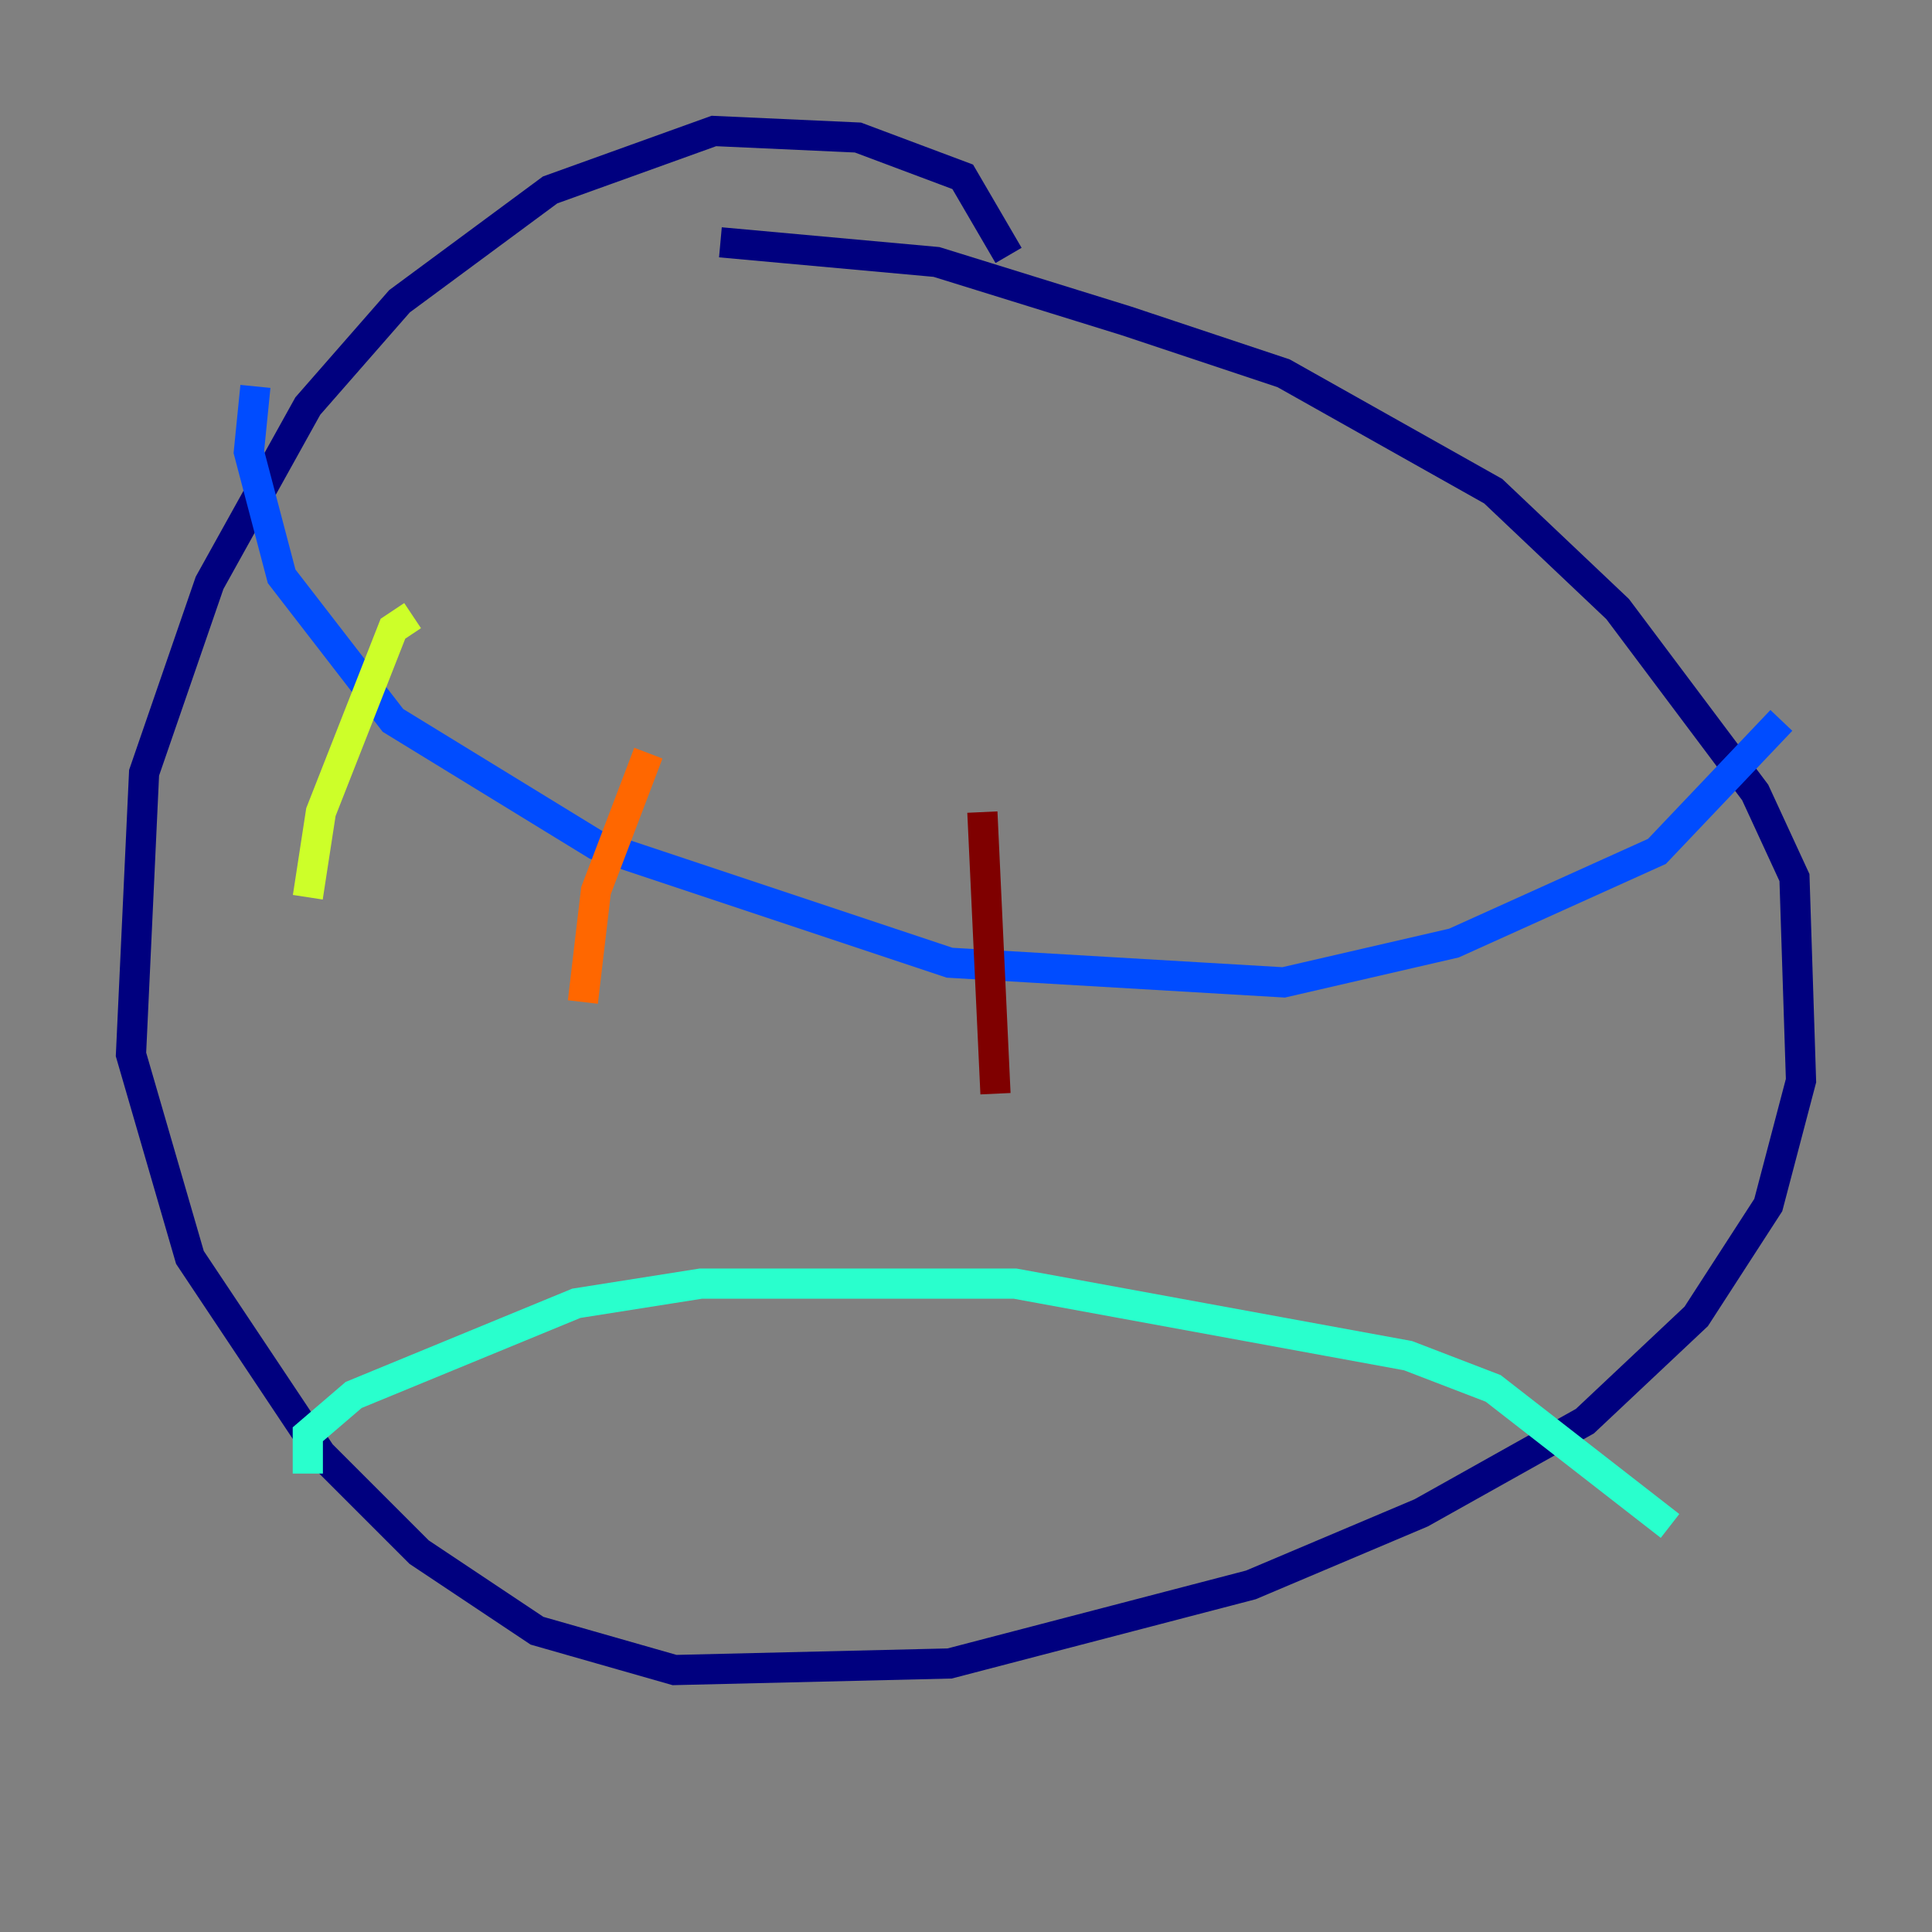 <?xml version="1.0" encoding="utf-8" ?>
<svg baseProfile="tiny" height="128" version="1.2" viewBox="0,0,128,128" width="128" xmlns="http://www.w3.org/2000/svg" xmlns:ev="http://www.w3.org/2001/xml-events" xmlns:xlink="http://www.w3.org/1999/xlink"><rect x="0" y="0" width="128" height="128" fill="#808080" stroke="none"/><defs /><polyline fill="none" points="66.82,16.922 63.783,11.715 56.841,9.112 47.295,8.678 36.447,12.583 26.468,19.959 20.393,26.902 13.885,38.617 9.546,51.2 8.678,69.858 12.583,83.308 21.261,96.325 27.77,102.834 35.58,108.041 44.691,110.644 62.915,110.21 82.875,105.003 94.156,100.231 105.003,94.156 112.38,87.214 117.153,79.837 119.322,71.593 118.888,58.142 116.285,52.502 107.173,40.352 98.929,32.542 85.044,24.732 74.63,21.261 62.047,17.356 47.729,16.054" stroke="#00007f" stroke-width="2" /><polyline fill="none" points="16.922,25.6 16.488,29.939 18.658,38.183 26.034,47.729 39.485,55.973 62.915,63.783 85.044,65.085 96.325,62.481 109.776,56.407 118.02,47.729" stroke="#004cff" stroke-width="2" /><polyline fill="none" points="20.393,97.627 20.393,95.024 23.43,92.42 38.183,86.346 46.427,85.044 67.254,85.044 93.288,89.817 98.929,91.986 110.644,101.098" stroke="#29ffcd" stroke-width="2" /><polyline fill="none" points="27.336,40.786 26.034,41.654 21.261,53.803 20.393,59.444" stroke="#cdff29" stroke-width="2" /><polyline fill="none" points="42.956,49.898 39.485,59.01 38.617,66.386" stroke="#ff6700" stroke-width="2" /><polyline fill="none" points="65.085,53.803 65.953,72.461" stroke="#7f0000" stroke-width="2" /></svg>